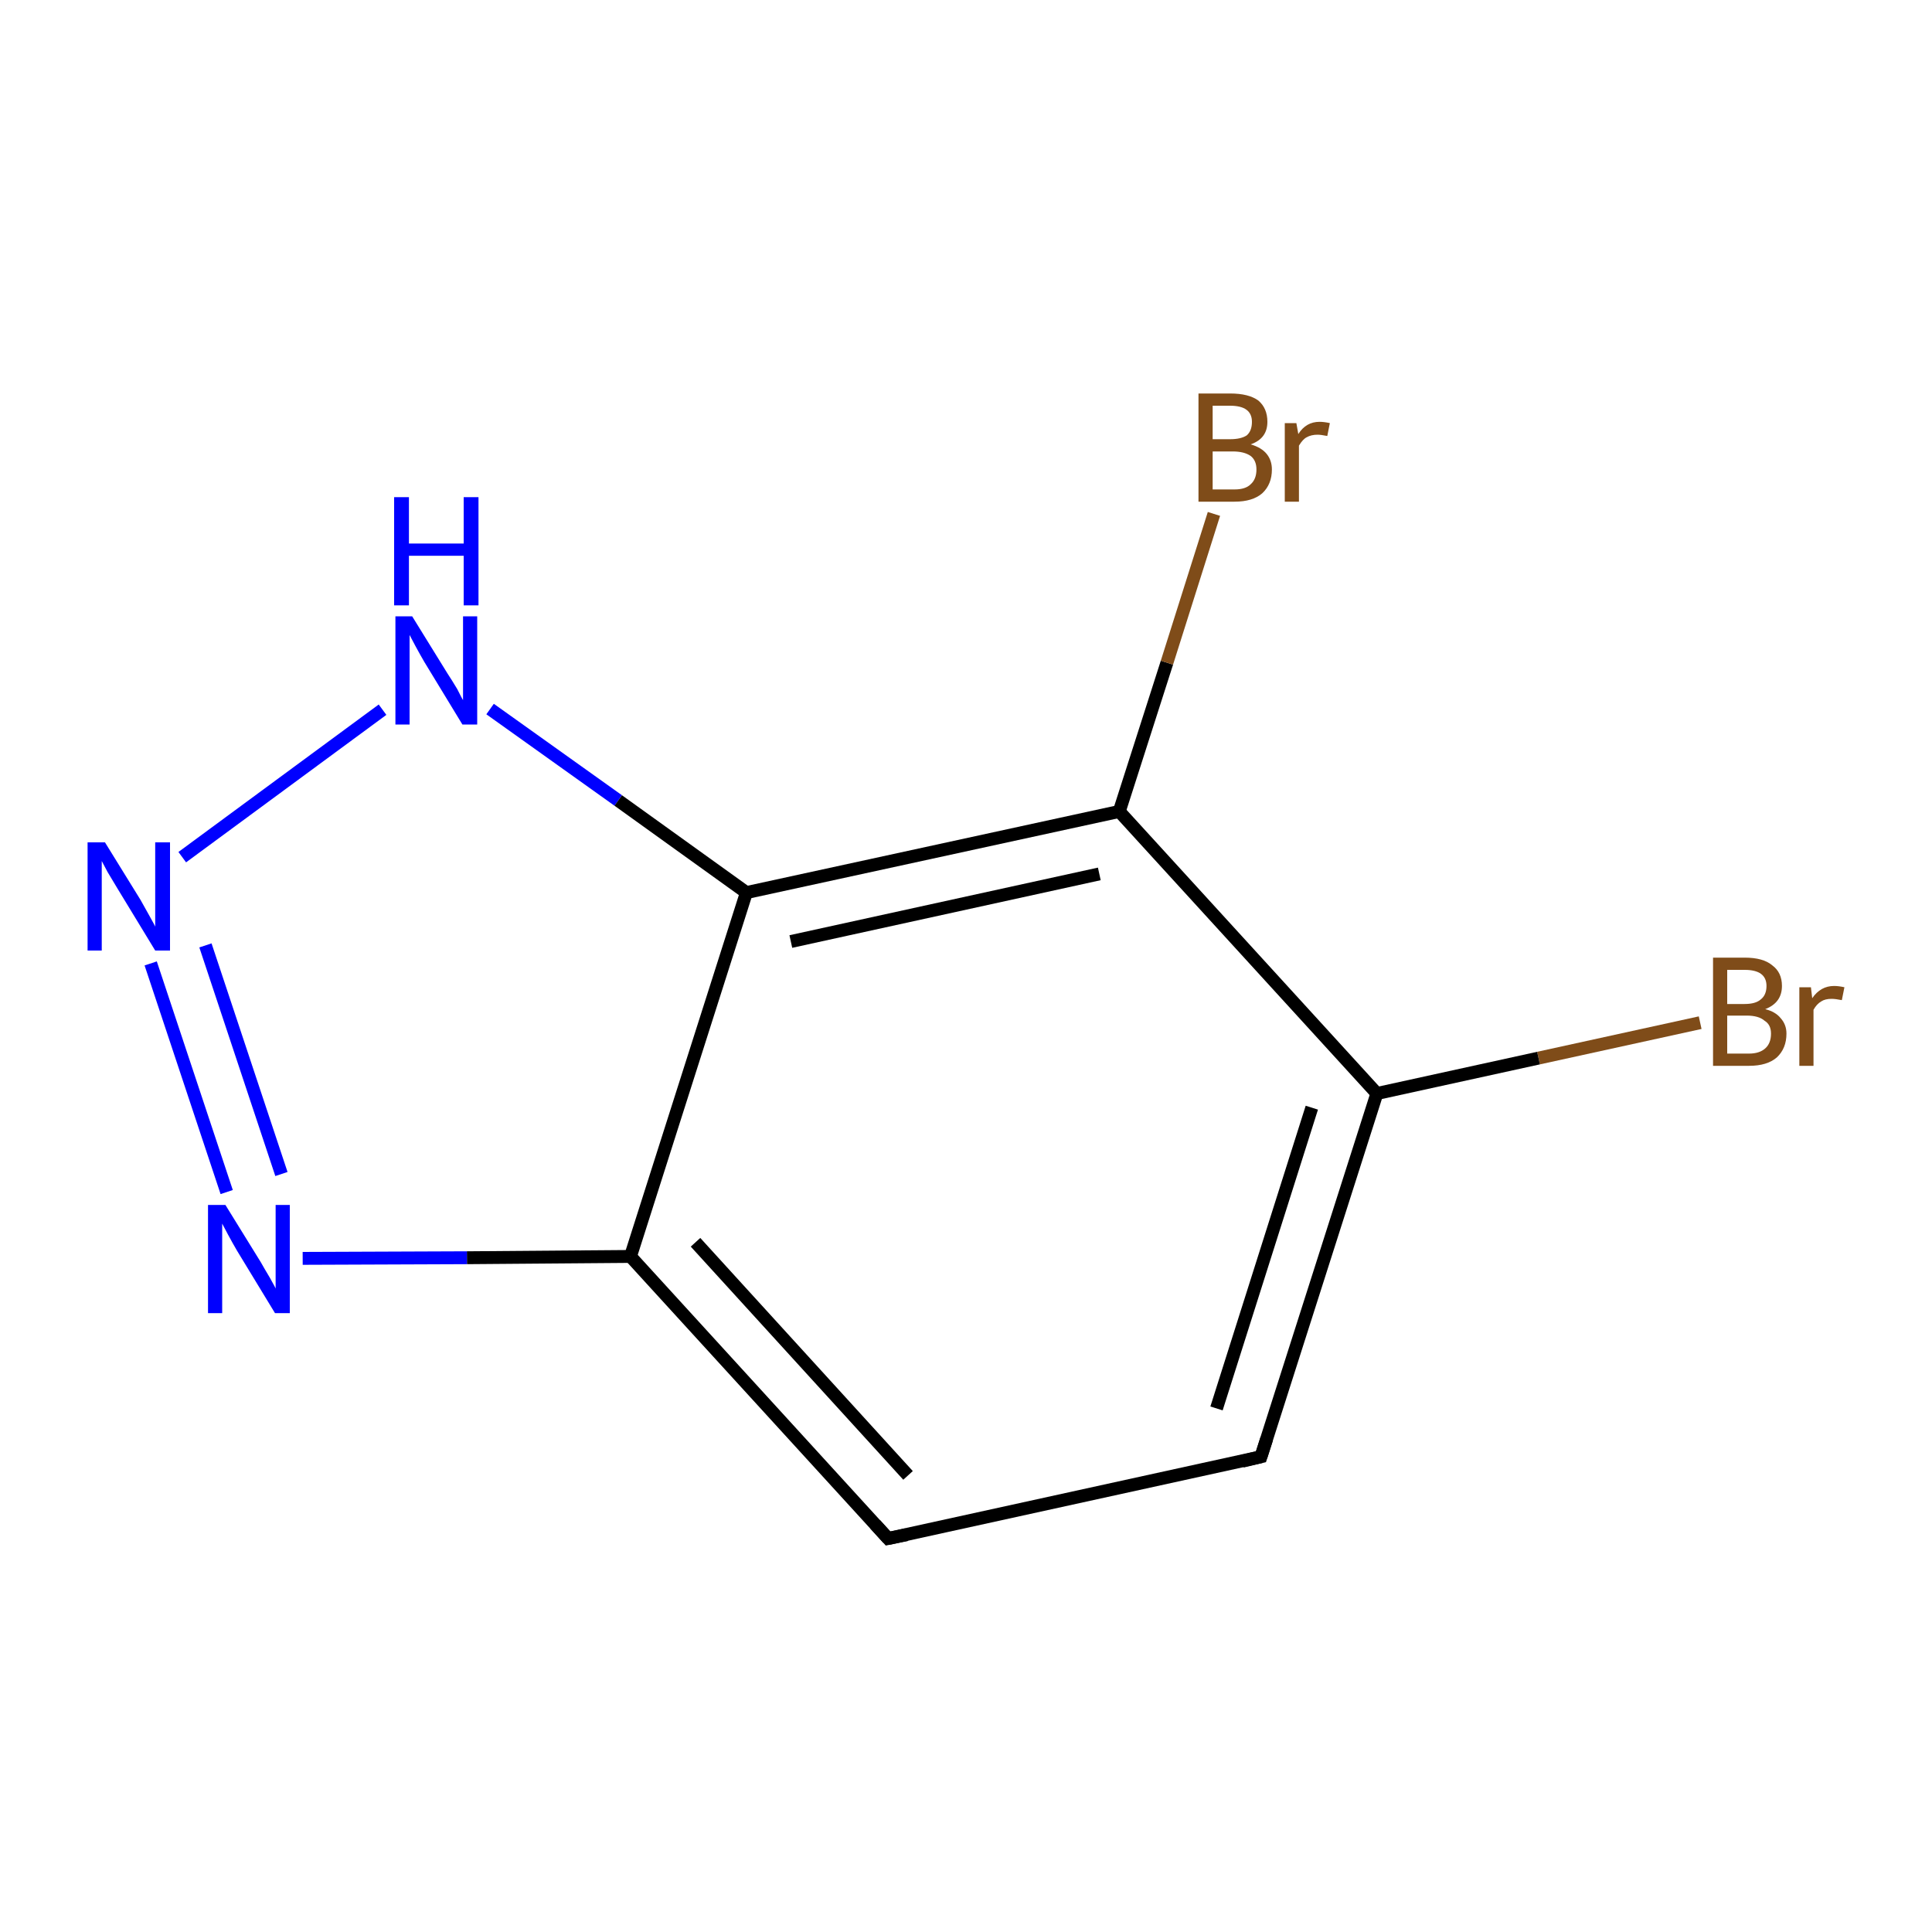 <?xml version='1.0' encoding='iso-8859-1'?>
<svg version='1.1' baseProfile='full'
              xmlns='http://www.w3.org/2000/svg'
                      xmlns:rdkit='http://www.rdkit.org/xml'
                      xmlns:xlink='http://www.w3.org/1999/xlink'
                  xml:space='preserve'
width='300px' height='300px' viewBox='0 0 300 300'>
<!-- END OF HEADER -->
<rect style='opacity:1.0;fill:#FFFFFF;stroke:none' width='300.0' height='300.0' x='0.0' y='0.0'> </rect>
<path class='bond-0 atom-0 atom-1' d='M 264.0,158.8 L 238.9,164.3' style='fill:none;fill-rule:evenodd;stroke:#7F4C19;stroke-width:2.0px;stroke-linecap:butt;stroke-linejoin:miter;stroke-opacity:1' />
<path class='bond-0 atom-0 atom-1' d='M 238.9,164.3 L 213.8,169.8' style='fill:none;fill-rule:evenodd;stroke:#000000;stroke-width:2.0px;stroke-linecap:butt;stroke-linejoin:miter;stroke-opacity:1' />
<path class='bond-1 atom-1 atom-2' d='M 213.8,169.8 L 195.8,226.2' style='fill:none;fill-rule:evenodd;stroke:#000000;stroke-width:2.0px;stroke-linecap:butt;stroke-linejoin:miter;stroke-opacity:1' />
<path class='bond-1 atom-1 atom-2' d='M 203.7,172.0 L 188.9,218.7' style='fill:none;fill-rule:evenodd;stroke:#000000;stroke-width:2.0px;stroke-linecap:butt;stroke-linejoin:miter;stroke-opacity:1' />
<path class='bond-2 atom-2 atom-3' d='M 195.8,226.2 L 137.9,238.9' style='fill:none;fill-rule:evenodd;stroke:#000000;stroke-width:2.0px;stroke-linecap:butt;stroke-linejoin:miter;stroke-opacity:1' />
<path class='bond-3 atom-3 atom-4' d='M 137.9,238.9 L 97.9,195.1' style='fill:none;fill-rule:evenodd;stroke:#000000;stroke-width:2.0px;stroke-linecap:butt;stroke-linejoin:miter;stroke-opacity:1' />
<path class='bond-3 atom-3 atom-4' d='M 141.0,229.1 L 108.0,192.9' style='fill:none;fill-rule:evenodd;stroke:#000000;stroke-width:2.0px;stroke-linecap:butt;stroke-linejoin:miter;stroke-opacity:1' />
<path class='bond-4 atom-4 atom-5' d='M 97.9,195.1 L 72.5,195.3' style='fill:none;fill-rule:evenodd;stroke:#000000;stroke-width:2.0px;stroke-linecap:butt;stroke-linejoin:miter;stroke-opacity:1' />
<path class='bond-4 atom-4 atom-5' d='M 72.5,195.3 L 47.0,195.4' style='fill:none;fill-rule:evenodd;stroke:#0000FF;stroke-width:2.0px;stroke-linecap:butt;stroke-linejoin:miter;stroke-opacity:1' />
<path class='bond-5 atom-5 atom-6' d='M 35.2,185.1 L 23.4,149.6' style='fill:none;fill-rule:evenodd;stroke:#0000FF;stroke-width:2.0px;stroke-linecap:butt;stroke-linejoin:miter;stroke-opacity:1' />
<path class='bond-5 atom-5 atom-6' d='M 43.7,182.3 L 31.9,146.8' style='fill:none;fill-rule:evenodd;stroke:#0000FF;stroke-width:2.0px;stroke-linecap:butt;stroke-linejoin:miter;stroke-opacity:1' />
<path class='bond-6 atom-6 atom-7' d='M 28.3,133.1 L 59.4,110.2' style='fill:none;fill-rule:evenodd;stroke:#0000FF;stroke-width:2.0px;stroke-linecap:butt;stroke-linejoin:miter;stroke-opacity:1' />
<path class='bond-7 atom-7 atom-8' d='M 76.1,110.1 L 96.0,124.3' style='fill:none;fill-rule:evenodd;stroke:#0000FF;stroke-width:2.0px;stroke-linecap:butt;stroke-linejoin:miter;stroke-opacity:1' />
<path class='bond-7 atom-7 atom-8' d='M 96.0,124.3 L 115.9,138.6' style='fill:none;fill-rule:evenodd;stroke:#000000;stroke-width:2.0px;stroke-linecap:butt;stroke-linejoin:miter;stroke-opacity:1' />
<path class='bond-8 atom-8 atom-9' d='M 115.9,138.6 L 173.8,126.0' style='fill:none;fill-rule:evenodd;stroke:#000000;stroke-width:2.0px;stroke-linecap:butt;stroke-linejoin:miter;stroke-opacity:1' />
<path class='bond-8 atom-8 atom-9' d='M 122.8,146.2 L 170.7,135.7' style='fill:none;fill-rule:evenodd;stroke:#000000;stroke-width:2.0px;stroke-linecap:butt;stroke-linejoin:miter;stroke-opacity:1' />
<path class='bond-9 atom-9 atom-10' d='M 173.8,126.0 L 181.2,102.9' style='fill:none;fill-rule:evenodd;stroke:#000000;stroke-width:2.0px;stroke-linecap:butt;stroke-linejoin:miter;stroke-opacity:1' />
<path class='bond-9 atom-9 atom-10' d='M 181.2,102.9 L 188.5,79.8' style='fill:none;fill-rule:evenodd;stroke:#7F4C19;stroke-width:2.0px;stroke-linecap:butt;stroke-linejoin:miter;stroke-opacity:1' />
<path class='bond-10 atom-9 atom-1' d='M 173.8,126.0 L 213.8,169.8' style='fill:none;fill-rule:evenodd;stroke:#000000;stroke-width:2.0px;stroke-linecap:butt;stroke-linejoin:miter;stroke-opacity:1' />
<path class='bond-11 atom-8 atom-4' d='M 115.9,138.6 L 97.9,195.1' style='fill:none;fill-rule:evenodd;stroke:#000000;stroke-width:2.0px;stroke-linecap:butt;stroke-linejoin:miter;stroke-opacity:1' />
<path d='M 196.7,223.4 L 195.8,226.2 L 192.9,226.9' style='fill:none;stroke:#000000;stroke-width:2.0px;stroke-linecap:butt;stroke-linejoin:miter;stroke-opacity:1;' />
<path d='M 140.8,238.3 L 137.9,238.9 L 135.9,236.7' style='fill:none;stroke:#000000;stroke-width:2.0px;stroke-linecap:butt;stroke-linejoin:miter;stroke-opacity:1;' />
<path class='atom-0' d='M 274.1 156.7
Q 275.7 157.1, 276.5 158.1
Q 277.4 159.1, 277.4 160.5
Q 277.4 162.8, 275.9 164.2
Q 274.4 165.5, 271.6 165.5
L 266.0 165.5
L 266.0 148.7
L 270.9 148.7
Q 273.8 148.7, 275.2 149.9
Q 276.7 151.0, 276.7 153.1
Q 276.7 155.7, 274.1 156.7
M 268.2 150.6
L 268.2 155.9
L 270.9 155.9
Q 272.6 155.9, 273.4 155.2
Q 274.3 154.5, 274.3 153.1
Q 274.3 150.6, 270.9 150.6
L 268.2 150.6
M 271.6 163.6
Q 273.2 163.6, 274.1 162.8
Q 275.0 162.0, 275.0 160.5
Q 275.0 159.1, 274.0 158.5
Q 273.1 157.7, 271.2 157.7
L 268.2 157.7
L 268.2 163.6
L 271.6 163.6
' fill='#7F4C19'/>
<path class='atom-0' d='M 281.2 153.3
L 281.4 155.0
Q 282.7 153.1, 284.8 153.1
Q 285.5 153.1, 286.4 153.3
L 286.0 155.3
Q 285.0 155.1, 284.4 155.1
Q 283.4 155.1, 282.8 155.5
Q 282.1 155.9, 281.6 156.8
L 281.6 165.5
L 279.4 165.5
L 279.4 153.3
L 281.2 153.3
' fill='#7F4C19'/>
<path class='atom-5' d='M 35.0 187.1
L 40.5 196.0
Q 41.0 196.9, 41.9 198.4
Q 42.8 200.0, 42.8 200.1
L 42.8 187.1
L 45.0 187.1
L 45.0 203.9
L 42.7 203.9
L 36.8 194.2
Q 36.1 193.0, 35.4 191.7
Q 34.7 190.4, 34.5 190.0
L 34.5 203.9
L 32.3 203.9
L 32.3 187.1
L 35.0 187.1
' fill='#0000FF'/>
<path class='atom-6' d='M 16.3 130.8
L 21.8 139.7
Q 22.3 140.6, 23.2 142.2
Q 24.1 143.8, 24.1 143.9
L 24.1 130.8
L 26.4 130.8
L 26.4 147.6
L 24.1 147.6
L 18.2 137.9
Q 17.5 136.7, 16.7 135.4
Q 16.0 134.1, 15.8 133.7
L 15.8 147.6
L 13.6 147.6
L 13.6 130.8
L 16.3 130.8
' fill='#0000FF'/>
<path class='atom-7' d='M 64.0 95.7
L 69.5 104.6
Q 70.1 105.5, 71.0 107.0
Q 71.8 108.6, 71.9 108.7
L 71.9 95.7
L 74.1 95.7
L 74.1 112.5
L 71.8 112.5
L 65.9 102.8
Q 65.2 101.6, 64.5 100.3
Q 63.8 99.0, 63.6 98.6
L 63.6 112.5
L 61.4 112.5
L 61.4 95.7
L 64.0 95.7
' fill='#0000FF'/>
<path class='atom-7' d='M 61.2 77.2
L 63.5 77.2
L 63.5 84.4
L 72.0 84.4
L 72.0 77.2
L 74.3 77.2
L 74.3 94.0
L 72.0 94.0
L 72.0 86.3
L 63.5 86.3
L 63.5 94.0
L 61.2 94.0
L 61.2 77.2
' fill='#0000FF'/>
<path class='atom-10' d='M 194.2 69.0
Q 195.9 69.5, 196.7 70.5
Q 197.5 71.5, 197.5 72.9
Q 197.5 75.2, 196.0 76.6
Q 194.5 77.9, 191.7 77.9
L 186.1 77.9
L 186.1 61.1
L 191.0 61.1
Q 193.9 61.1, 195.4 62.2
Q 196.8 63.4, 196.8 65.5
Q 196.8 68.1, 194.2 69.0
M 188.3 63.0
L 188.3 68.2
L 191.0 68.2
Q 192.7 68.2, 193.6 67.6
Q 194.4 66.9, 194.4 65.5
Q 194.4 63.0, 191.0 63.0
L 188.3 63.0
M 191.7 76.0
Q 193.4 76.0, 194.2 75.2
Q 195.1 74.4, 195.1 72.9
Q 195.1 71.5, 194.2 70.8
Q 193.2 70.1, 191.4 70.1
L 188.3 70.1
L 188.3 76.0
L 191.7 76.0
' fill='#7F4C19'/>
<path class='atom-10' d='M 201.3 65.7
L 201.6 67.4
Q 202.8 65.5, 204.9 65.5
Q 205.6 65.5, 206.5 65.7
L 206.1 67.7
Q 205.1 67.5, 204.6 67.5
Q 203.6 67.5, 202.9 67.9
Q 202.3 68.2, 201.7 69.2
L 201.7 77.9
L 199.5 77.9
L 199.5 65.7
L 201.3 65.7
' fill='#7F4C19'/>
</svg>
